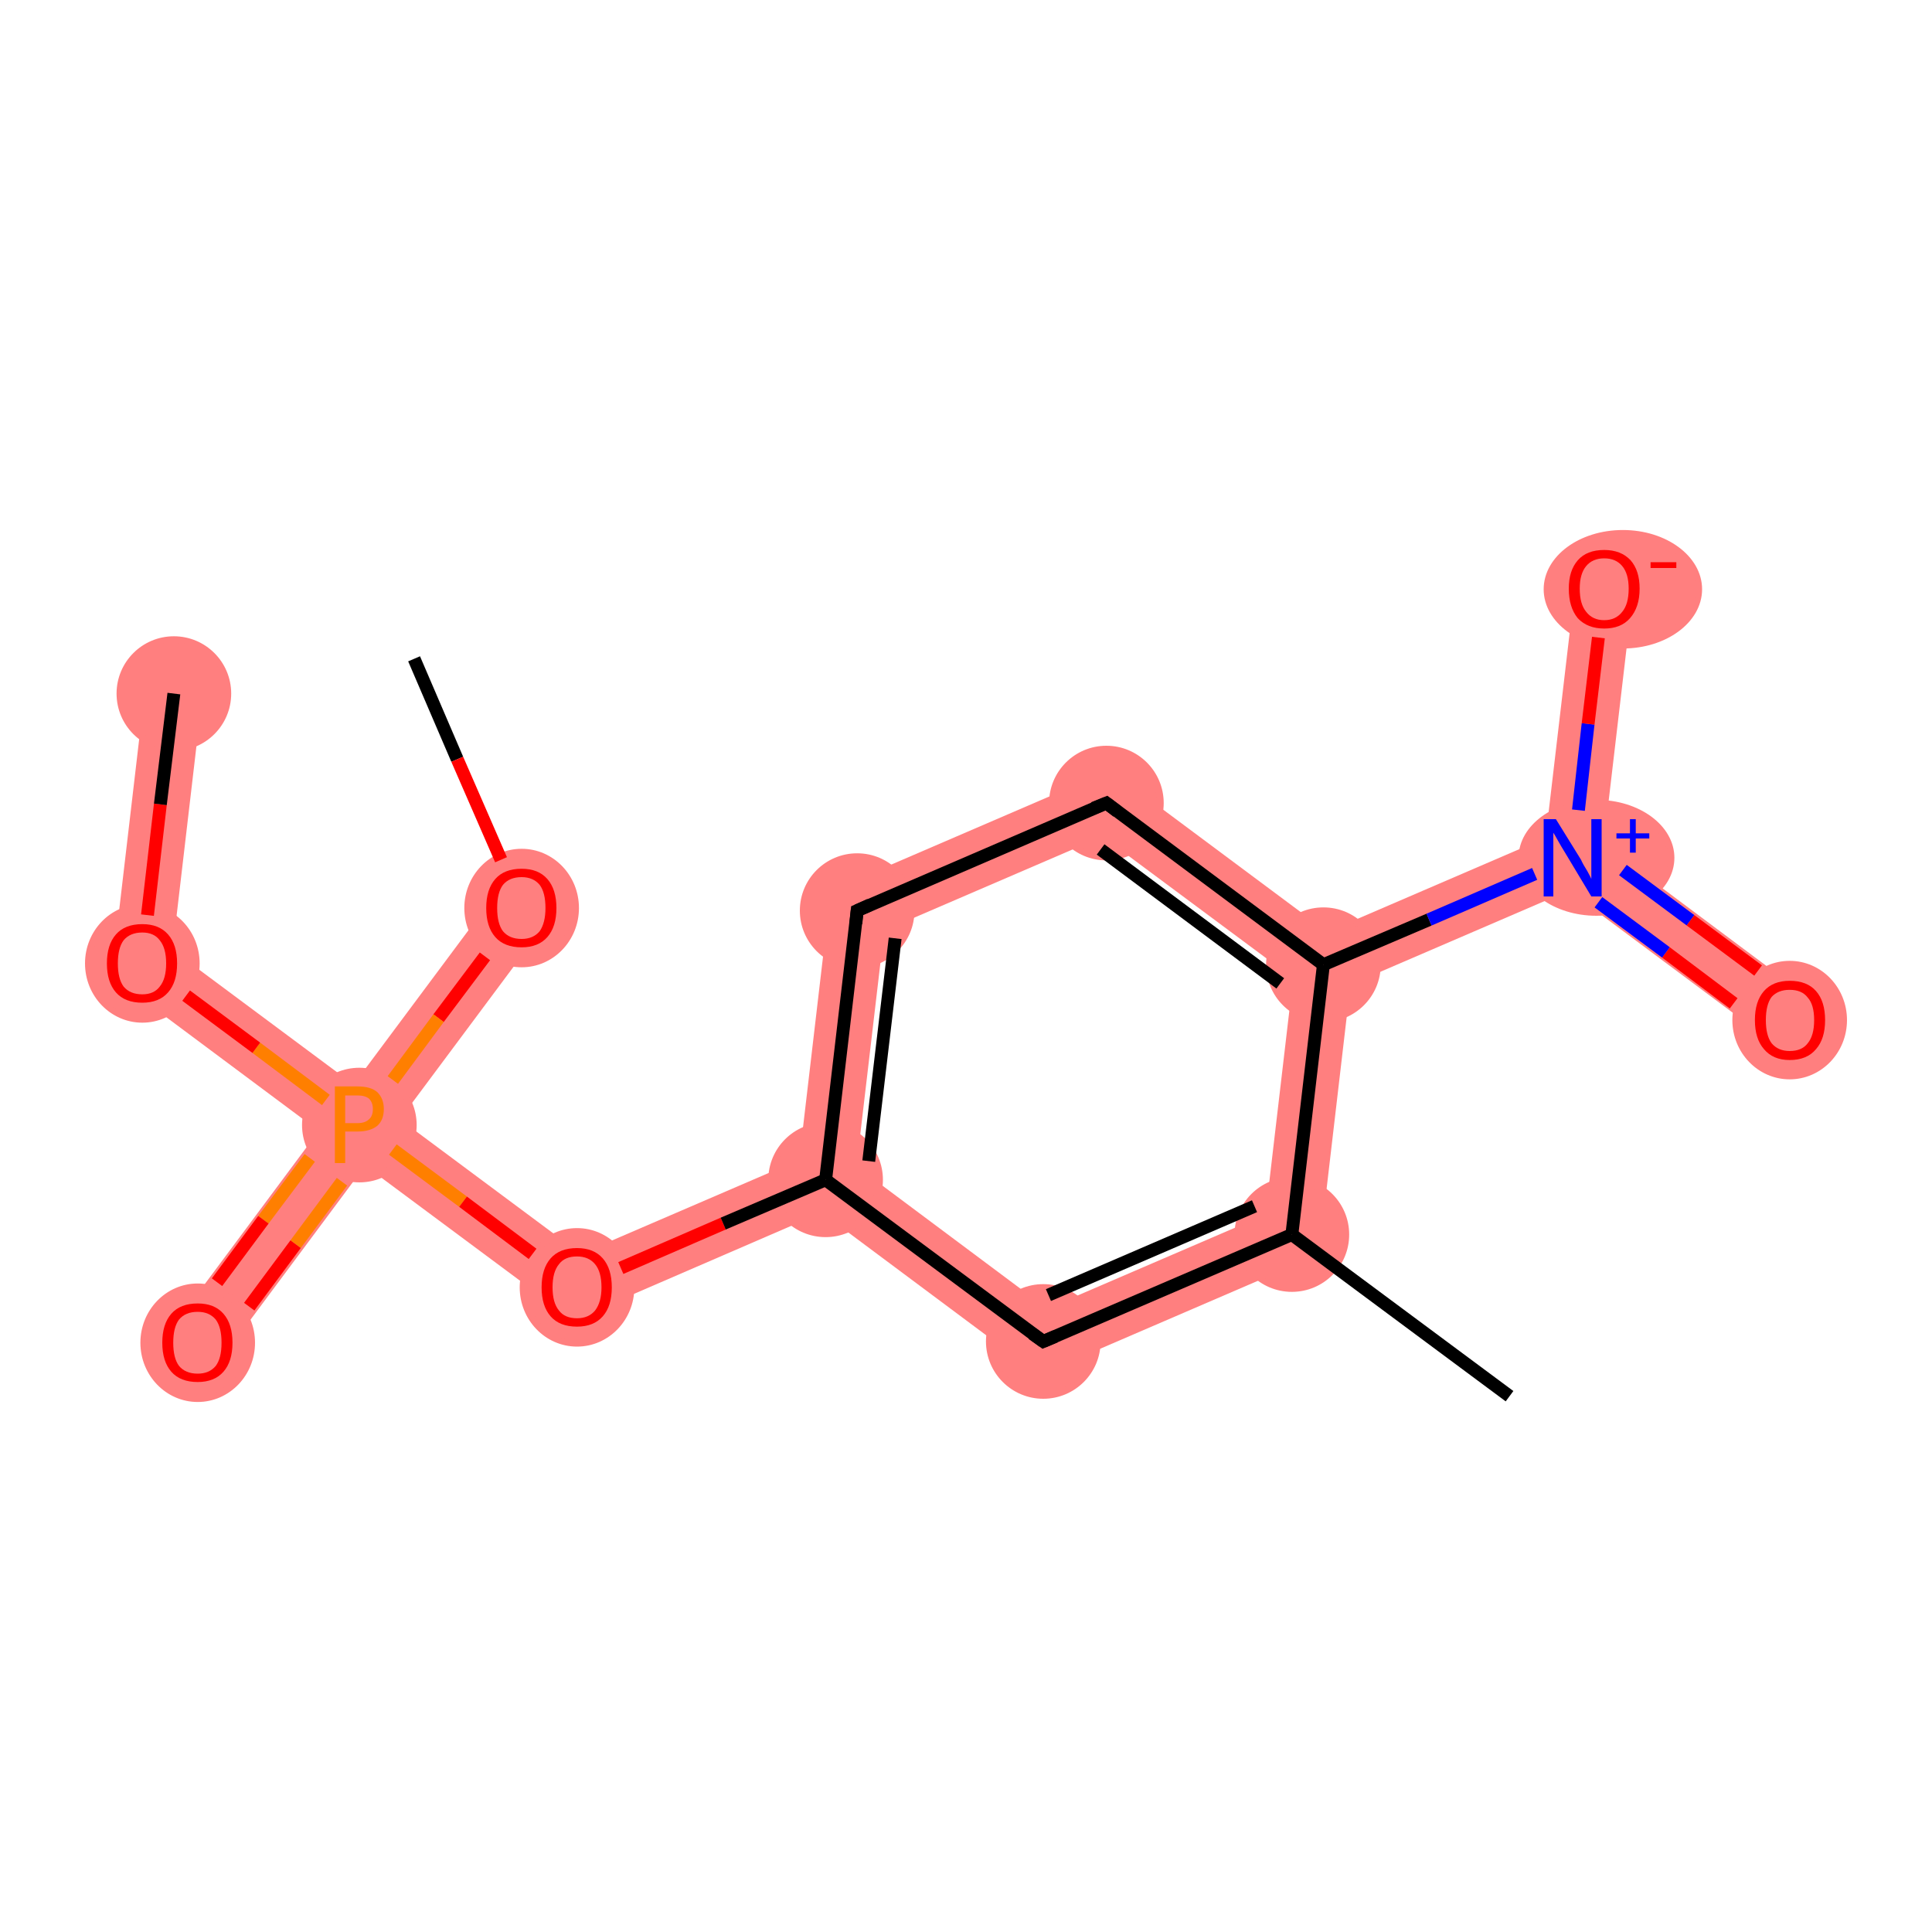 <?xml version='1.0' encoding='iso-8859-1'?>
<svg version='1.1' baseProfile='full'
              xmlns='http://www.w3.org/2000/svg'
                      xmlns:rdkit='http://www.rdkit.org/xml'
                      xmlns:xlink='http://www.w3.org/1999/xlink'
                  xml:space='preserve'
width='300px' height='300px' viewBox='0 0 300 300'>
<!-- END OF HEADER -->
<rect style='opacity:1.0;fill:#FFFFFF;stroke:none' width='300.0' height='300.0' x='0.0' y='0.0'> </rect>
<path class='bond-1 atom-1 atom-2' d='M 77.4,138.2 L 84.6,143.6 L 62.1,173.8 L 55.8,174.7 L 54.9,168.4 Z' style='fill:#FF7F7F;fill-rule:evenodd;fill-opacity:1;stroke:#FF7F7F;stroke-width:0.0px;stroke-linecap:butt;stroke-linejoin:miter;stroke-opacity:1;' />
<path class='bond-2 atom-2 atom-3' d='M 55.8,174.7 L 56.7,181.0 L 34.3,211.1 L 27.1,205.7 L 49.5,175.6 Z' style='fill:#FF7F7F;fill-rule:evenodd;fill-opacity:1;stroke:#FF7F7F;stroke-width:0.0px;stroke-linecap:butt;stroke-linejoin:miter;stroke-opacity:1;' />
<path class='bond-3 atom-2 atom-4' d='M 26.8,147.5 L 54.9,168.4 L 55.8,174.7 L 49.5,175.6 L 17.3,151.6 Z' style='fill:#FF7F7F;fill-rule:evenodd;fill-opacity:1;stroke:#FF7F7F;stroke-width:0.0px;stroke-linecap:butt;stroke-linejoin:miter;stroke-opacity:1;' />
<path class='bond-5 atom-2 atom-6' d='M 62.1,173.8 L 90.2,194.7 L 89.0,205.0 L 56.7,181.0 L 55.8,174.7 Z' style='fill:#FF7F7F;fill-rule:evenodd;fill-opacity:1;stroke:#FF7F7F;stroke-width:0.0px;stroke-linecap:butt;stroke-linejoin:miter;stroke-opacity:1;' />
<path class='bond-4 atom-4 atom-5' d='M 22.5,107.2 L 31.4,108.2 L 26.8,147.5 L 17.3,151.6 Z' style='fill:#FF7F7F;fill-rule:evenodd;fill-opacity:1;stroke:#FF7F7F;stroke-width:0.0px;stroke-linecap:butt;stroke-linejoin:miter;stroke-opacity:1;' />
<path class='bond-6 atom-6 atom-7' d='M 124.1,180.1 L 128.2,183.2 L 127.6,188.3 L 89.0,205.0 L 90.2,194.7 Z' style='fill:#FF7F7F;fill-rule:evenodd;fill-opacity:1;stroke:#FF7F7F;stroke-width:0.0px;stroke-linecap:butt;stroke-linejoin:miter;stroke-opacity:1;' />
<path class='bond-7 atom-7 atom-8' d='M 129.0,138.3 L 137.3,144.5 L 133.0,181.1 L 128.2,183.2 L 124.1,180.1 Z' style='fill:#FF7F7F;fill-rule:evenodd;fill-opacity:1;stroke:#FF7F7F;stroke-width:0.0px;stroke-linecap:butt;stroke-linejoin:miter;stroke-opacity:1;' />
<path class='bond-16 atom-7 atom-16' d='M 133.0,181.1 L 162.6,203.2 L 161.4,213.5 L 127.6,188.3 L 128.2,183.2 Z' style='fill:#FF7F7F;fill-rule:evenodd;fill-opacity:1;stroke:#FF7F7F;stroke-width:0.0px;stroke-linecap:butt;stroke-linejoin:miter;stroke-opacity:1;' />
<path class='bond-8 atom-8 atom-9' d='M 172.4,119.6 L 171.2,129.9 L 137.3,144.5 L 129.0,138.3 Z' style='fill:#FF7F7F;fill-rule:evenodd;fill-opacity:1;stroke:#FF7F7F;stroke-width:0.0px;stroke-linecap:butt;stroke-linejoin:miter;stroke-opacity:1;' />
<path class='bond-9 atom-9 atom-10' d='M 172.4,119.6 L 206.1,144.7 L 205.5,149.8 L 200.8,151.9 L 171.2,129.9 Z' style='fill:#FF7F7F;fill-rule:evenodd;fill-opacity:1;stroke:#FF7F7F;stroke-width:0.0px;stroke-linecap:butt;stroke-linejoin:miter;stroke-opacity:1;' />
<path class='bond-10 atom-10 atom-11' d='M 240.0,130.1 L 244.2,133.2 L 243.6,138.3 L 209.7,152.9 L 205.5,149.8 L 206.1,144.7 Z' style='fill:#FF7F7F;fill-rule:evenodd;fill-opacity:1;stroke:#FF7F7F;stroke-width:0.0px;stroke-linecap:butt;stroke-linejoin:miter;stroke-opacity:1;' />
<path class='bond-13 atom-10 atom-14' d='M 205.5,149.8 L 209.7,152.9 L 204.8,194.8 L 196.5,188.6 L 200.8,151.9 Z' style='fill:#FF7F7F;fill-rule:evenodd;fill-opacity:1;stroke:#FF7F7F;stroke-width:0.0px;stroke-linecap:butt;stroke-linejoin:miter;stroke-opacity:1;' />
<path class='bond-11 atom-11 atom-12' d='M 249.0,131.1 L 280.6,154.7 L 275.3,161.9 L 243.6,138.3 L 244.2,133.2 Z' style='fill:#FF7F7F;fill-rule:evenodd;fill-opacity:1;stroke:#FF7F7F;stroke-width:0.0px;stroke-linecap:butt;stroke-linejoin:miter;stroke-opacity:1;' />
<path class='bond-12 atom-11 atom-13' d='M 244.6,90.9 L 253.6,91.9 L 249.0,131.1 L 244.2,133.2 L 240.0,130.1 Z' style='fill:#FF7F7F;fill-rule:evenodd;fill-opacity:1;stroke:#FF7F7F;stroke-width:0.0px;stroke-linecap:butt;stroke-linejoin:miter;stroke-opacity:1;' />
<path class='bond-15 atom-14 atom-16' d='M 196.5,188.6 L 204.8,194.8 L 161.4,213.5 L 162.6,203.2 Z' style='fill:#FF7F7F;fill-rule:evenodd;fill-opacity:1;stroke:#FF7F7F;stroke-width:0.0px;stroke-linecap:butt;stroke-linejoin:miter;stroke-opacity:1;' />
<ellipse cx='81.0' cy='141.0' rx='8.4' ry='8.7' class='atom-1'  style='fill:#FF7F7F;fill-rule:evenodd;stroke:#FF7F7F;stroke-width:1.0px;stroke-linecap:butt;stroke-linejoin:miter;stroke-opacity:1' />
<ellipse cx='55.8' cy='174.7' rx='8.4' ry='8.4' class='atom-2'  style='fill:#FF7F7F;fill-rule:evenodd;stroke:#FF7F7F;stroke-width:1.0px;stroke-linecap:butt;stroke-linejoin:miter;stroke-opacity:1' />
<ellipse cx='30.7' cy='208.5' rx='8.4' ry='8.7' class='atom-3'  style='fill:#FF7F7F;fill-rule:evenodd;stroke:#FF7F7F;stroke-width:1.0px;stroke-linecap:butt;stroke-linejoin:miter;stroke-opacity:1' />
<ellipse cx='22.1' cy='149.6' rx='8.4' ry='8.7' class='atom-4'  style='fill:#FF7F7F;fill-rule:evenodd;stroke:#FF7F7F;stroke-width:1.0px;stroke-linecap:butt;stroke-linejoin:miter;stroke-opacity:1' />
<ellipse cx='27.0' cy='107.7' rx='8.4' ry='8.4' class='atom-5'  style='fill:#FF7F7F;fill-rule:evenodd;stroke:#FF7F7F;stroke-width:1.0px;stroke-linecap:butt;stroke-linejoin:miter;stroke-opacity:1' />
<ellipse cx='89.6' cy='199.9' rx='8.4' ry='8.7' class='atom-6'  style='fill:#FF7F7F;fill-rule:evenodd;stroke:#FF7F7F;stroke-width:1.0px;stroke-linecap:butt;stroke-linejoin:miter;stroke-opacity:1' />
<ellipse cx='128.2' cy='183.2' rx='8.4' ry='8.4' class='atom-7'  style='fill:#FF7F7F;fill-rule:evenodd;stroke:#FF7F7F;stroke-width:1.0px;stroke-linecap:butt;stroke-linejoin:miter;stroke-opacity:1' />
<ellipse cx='133.1' cy='141.4' rx='8.4' ry='8.4' class='atom-8'  style='fill:#FF7F7F;fill-rule:evenodd;stroke:#FF7F7F;stroke-width:1.0px;stroke-linecap:butt;stroke-linejoin:miter;stroke-opacity:1' />
<ellipse cx='171.8' cy='124.7' rx='8.4' ry='8.4' class='atom-9'  style='fill:#FF7F7F;fill-rule:evenodd;stroke:#FF7F7F;stroke-width:1.0px;stroke-linecap:butt;stroke-linejoin:miter;stroke-opacity:1' />
<ellipse cx='205.5' cy='149.8' rx='8.4' ry='8.4' class='atom-10'  style='fill:#FF7F7F;fill-rule:evenodd;stroke:#FF7F7F;stroke-width:1.0px;stroke-linecap:butt;stroke-linejoin:miter;stroke-opacity:1' />
<ellipse cx='247.9' cy='133.2' rx='11.6' ry='8.5' class='atom-11'  style='fill:#FF7F7F;fill-rule:evenodd;stroke:#FF7F7F;stroke-width:1.0px;stroke-linecap:butt;stroke-linejoin:miter;stroke-opacity:1' />
<ellipse cx='277.9' cy='158.4' rx='8.4' ry='8.7' class='atom-12'  style='fill:#FF7F7F;fill-rule:evenodd;stroke:#FF7F7F;stroke-width:1.0px;stroke-linecap:butt;stroke-linejoin:miter;stroke-opacity:1' />
<ellipse cx='252.0' cy='91.5' rx='11.8' ry='8.7' class='atom-13'  style='fill:#FF7F7F;fill-rule:evenodd;stroke:#FF7F7F;stroke-width:1.0px;stroke-linecap:butt;stroke-linejoin:miter;stroke-opacity:1' />
<ellipse cx='200.6' cy='191.7' rx='8.4' ry='8.4' class='atom-14'  style='fill:#FF7F7F;fill-rule:evenodd;stroke:#FF7F7F;stroke-width:1.0px;stroke-linecap:butt;stroke-linejoin:miter;stroke-opacity:1' />
<ellipse cx='162.0' cy='208.3' rx='8.4' ry='8.4' class='atom-16'  style='fill:#FF7F7F;fill-rule:evenodd;stroke:#FF7F7F;stroke-width:1.0px;stroke-linecap:butt;stroke-linejoin:miter;stroke-opacity:1' />
<path class='bond-0 atom-0 atom-1' d='M 64.3,102.3 L 71.0,117.9' style='fill:none;fill-rule:evenodd;stroke:#000000;stroke-width:2.0px;stroke-linecap:butt;stroke-linejoin:miter;stroke-opacity:1' />
<path class='bond-0 atom-0 atom-1' d='M 71.0,117.9 L 77.8,133.5' style='fill:none;fill-rule:evenodd;stroke:#FF0000;stroke-width:2.0px;stroke-linecap:butt;stroke-linejoin:miter;stroke-opacity:1' />
<path class='bond-1 atom-1 atom-2' d='M 75.3,148.5 L 68.1,158.1' style='fill:none;fill-rule:evenodd;stroke:#FF0000;stroke-width:2.0px;stroke-linecap:butt;stroke-linejoin:miter;stroke-opacity:1' />
<path class='bond-1 atom-1 atom-2' d='M 68.1,158.1 L 61.0,167.7' style='fill:none;fill-rule:evenodd;stroke:#FF7F00;stroke-width:2.0px;stroke-linecap:butt;stroke-linejoin:miter;stroke-opacity:1' />
<path class='bond-2 atom-2 atom-3' d='M 48.1,179.8 L 40.9,189.4' style='fill:none;fill-rule:evenodd;stroke:#FF7F00;stroke-width:2.0px;stroke-linecap:butt;stroke-linejoin:miter;stroke-opacity:1' />
<path class='bond-2 atom-2 atom-3' d='M 40.9,189.4 L 33.7,199.1' style='fill:none;fill-rule:evenodd;stroke:#FF0000;stroke-width:2.0px;stroke-linecap:butt;stroke-linejoin:miter;stroke-opacity:1' />
<path class='bond-2 atom-2 atom-3' d='M 53.1,183.5 L 45.9,193.2' style='fill:none;fill-rule:evenodd;stroke:#FF7F00;stroke-width:2.0px;stroke-linecap:butt;stroke-linejoin:miter;stroke-opacity:1' />
<path class='bond-2 atom-2 atom-3' d='M 45.9,193.2 L 38.7,202.9' style='fill:none;fill-rule:evenodd;stroke:#FF0000;stroke-width:2.0px;stroke-linecap:butt;stroke-linejoin:miter;stroke-opacity:1' />
<path class='bond-3 atom-2 atom-4' d='M 50.6,170.8 L 39.8,162.7' style='fill:none;fill-rule:evenodd;stroke:#FF7F00;stroke-width:2.0px;stroke-linecap:butt;stroke-linejoin:miter;stroke-opacity:1' />
<path class='bond-3 atom-2 atom-4' d='M 39.8,162.7 L 28.9,154.6' style='fill:none;fill-rule:evenodd;stroke:#FF0000;stroke-width:2.0px;stroke-linecap:butt;stroke-linejoin:miter;stroke-opacity:1' />
<path class='bond-4 atom-4 atom-5' d='M 22.9,142.1 L 24.9,124.9' style='fill:none;fill-rule:evenodd;stroke:#FF0000;stroke-width:2.0px;stroke-linecap:butt;stroke-linejoin:miter;stroke-opacity:1' />
<path class='bond-4 atom-4 atom-5' d='M 24.9,124.9 L 27.0,107.7' style='fill:none;fill-rule:evenodd;stroke:#000000;stroke-width:2.0px;stroke-linecap:butt;stroke-linejoin:miter;stroke-opacity:1' />
<path class='bond-5 atom-2 atom-6' d='M 61.0,178.5 L 71.9,186.6' style='fill:none;fill-rule:evenodd;stroke:#FF7F00;stroke-width:2.0px;stroke-linecap:butt;stroke-linejoin:miter;stroke-opacity:1' />
<path class='bond-5 atom-2 atom-6' d='M 71.9,186.6 L 82.7,194.7' style='fill:none;fill-rule:evenodd;stroke:#FF0000;stroke-width:2.0px;stroke-linecap:butt;stroke-linejoin:miter;stroke-opacity:1' />
<path class='bond-6 atom-6 atom-7' d='M 96.4,196.9 L 112.3,190.0' style='fill:none;fill-rule:evenodd;stroke:#FF0000;stroke-width:2.0px;stroke-linecap:butt;stroke-linejoin:miter;stroke-opacity:1' />
<path class='bond-6 atom-6 atom-7' d='M 112.3,190.0 L 128.2,183.2' style='fill:none;fill-rule:evenodd;stroke:#000000;stroke-width:2.0px;stroke-linecap:butt;stroke-linejoin:miter;stroke-opacity:1' />
<path class='bond-7 atom-7 atom-8' d='M 128.2,183.2 L 133.1,141.4' style='fill:none;fill-rule:evenodd;stroke:#000000;stroke-width:2.0px;stroke-linecap:butt;stroke-linejoin:miter;stroke-opacity:1' />
<path class='bond-7 atom-7 atom-8' d='M 134.9,180.3 L 139.0,145.7' style='fill:none;fill-rule:evenodd;stroke:#000000;stroke-width:2.0px;stroke-linecap:butt;stroke-linejoin:miter;stroke-opacity:1' />
<path class='bond-8 atom-8 atom-9' d='M 133.1,141.4 L 171.8,124.7' style='fill:none;fill-rule:evenodd;stroke:#000000;stroke-width:2.0px;stroke-linecap:butt;stroke-linejoin:miter;stroke-opacity:1' />
<path class='bond-9 atom-9 atom-10' d='M 171.8,124.7 L 205.5,149.8' style='fill:none;fill-rule:evenodd;stroke:#000000;stroke-width:2.0px;stroke-linecap:butt;stroke-linejoin:miter;stroke-opacity:1' />
<path class='bond-9 atom-9 atom-10' d='M 170.9,131.9 L 198.8,152.7' style='fill:none;fill-rule:evenodd;stroke:#000000;stroke-width:2.0px;stroke-linecap:butt;stroke-linejoin:miter;stroke-opacity:1' />
<path class='bond-10 atom-10 atom-11' d='M 205.5,149.8 L 221.9,142.8' style='fill:none;fill-rule:evenodd;stroke:#000000;stroke-width:2.0px;stroke-linecap:butt;stroke-linejoin:miter;stroke-opacity:1' />
<path class='bond-10 atom-10 atom-11' d='M 221.9,142.8 L 238.3,135.7' style='fill:none;fill-rule:evenodd;stroke:#0000FF;stroke-width:2.0px;stroke-linecap:butt;stroke-linejoin:miter;stroke-opacity:1' />
<path class='bond-11 atom-11 atom-12' d='M 248.2,140.1 L 258.7,147.9' style='fill:none;fill-rule:evenodd;stroke:#0000FF;stroke-width:2.0px;stroke-linecap:butt;stroke-linejoin:miter;stroke-opacity:1' />
<path class='bond-11 atom-11 atom-12' d='M 258.7,147.9 L 269.2,155.8' style='fill:none;fill-rule:evenodd;stroke:#FF0000;stroke-width:2.0px;stroke-linecap:butt;stroke-linejoin:miter;stroke-opacity:1' />
<path class='bond-11 atom-11 atom-12' d='M 252.0,135.1 L 262.5,142.9' style='fill:none;fill-rule:evenodd;stroke:#0000FF;stroke-width:2.0px;stroke-linecap:butt;stroke-linejoin:miter;stroke-opacity:1' />
<path class='bond-11 atom-11 atom-12' d='M 262.5,142.9 L 273.0,150.7' style='fill:none;fill-rule:evenodd;stroke:#FF0000;stroke-width:2.0px;stroke-linecap:butt;stroke-linejoin:miter;stroke-opacity:1' />
<path class='bond-12 atom-11 atom-13' d='M 245.1,125.8 L 246.6,112.4' style='fill:none;fill-rule:evenodd;stroke:#0000FF;stroke-width:2.0px;stroke-linecap:butt;stroke-linejoin:miter;stroke-opacity:1' />
<path class='bond-12 atom-11 atom-13' d='M 246.6,112.4 L 248.2,99.0' style='fill:none;fill-rule:evenodd;stroke:#FF0000;stroke-width:2.0px;stroke-linecap:butt;stroke-linejoin:miter;stroke-opacity:1' />
<path class='bond-13 atom-10 atom-14' d='M 205.5,149.8 L 200.6,191.7' style='fill:none;fill-rule:evenodd;stroke:#000000;stroke-width:2.0px;stroke-linecap:butt;stroke-linejoin:miter;stroke-opacity:1' />
<path class='bond-14 atom-14 atom-15' d='M 200.6,191.7 L 234.4,216.8' style='fill:none;fill-rule:evenodd;stroke:#000000;stroke-width:2.0px;stroke-linecap:butt;stroke-linejoin:miter;stroke-opacity:1' />
<path class='bond-15 atom-14 atom-16' d='M 200.6,191.7 L 162.0,208.3' style='fill:none;fill-rule:evenodd;stroke:#000000;stroke-width:2.0px;stroke-linecap:butt;stroke-linejoin:miter;stroke-opacity:1' />
<path class='bond-15 atom-14 atom-16' d='M 194.8,187.3 L 162.8,201.1' style='fill:none;fill-rule:evenodd;stroke:#000000;stroke-width:2.0px;stroke-linecap:butt;stroke-linejoin:miter;stroke-opacity:1' />
<path class='bond-16 atom-16 atom-7' d='M 162.0,208.3 L 128.2,183.2' style='fill:none;fill-rule:evenodd;stroke:#000000;stroke-width:2.0px;stroke-linecap:butt;stroke-linejoin:miter;stroke-opacity:1' />
<path d='M 132.9,143.4 L 133.1,141.4 L 135.1,140.5' style='fill:none;stroke:#000000;stroke-width:2.0px;stroke-linecap:butt;stroke-linejoin:miter;stroke-opacity:1;' />
<path d='M 169.8,125.5 L 171.8,124.7 L 173.5,126.0' style='fill:none;stroke:#000000;stroke-width:2.0px;stroke-linecap:butt;stroke-linejoin:miter;stroke-opacity:1;' />
<path d='M 163.9,207.5 L 162.0,208.3 L 160.3,207.1' style='fill:none;stroke:#000000;stroke-width:2.0px;stroke-linecap:butt;stroke-linejoin:miter;stroke-opacity:1;' />
<path class='atom-1' d='M 75.5 141.0
Q 75.5 138.1, 76.9 136.5
Q 78.3 134.9, 81.0 134.9
Q 83.6 134.9, 85.0 136.5
Q 86.4 138.1, 86.4 141.0
Q 86.4 143.9, 85.0 145.5
Q 83.6 147.1, 81.0 147.1
Q 78.3 147.1, 76.9 145.5
Q 75.5 143.9, 75.5 141.0
M 81.0 145.8
Q 82.8 145.8, 83.8 144.6
Q 84.7 143.3, 84.7 141.0
Q 84.7 138.6, 83.8 137.4
Q 82.8 136.2, 81.0 136.2
Q 79.1 136.2, 78.1 137.4
Q 77.2 138.6, 77.2 141.0
Q 77.2 143.4, 78.1 144.6
Q 79.1 145.8, 81.0 145.8
' fill='#FF0000'/>
<path class='atom-2' d='M 55.5 168.7
Q 57.6 168.7, 58.6 169.6
Q 59.6 170.6, 59.6 172.2
Q 59.6 173.9, 58.6 174.8
Q 57.5 175.7, 55.5 175.7
L 53.6 175.7
L 53.6 180.6
L 52.0 180.6
L 52.0 168.7
L 55.5 168.7
M 55.5 174.4
Q 56.7 174.4, 57.3 173.8
Q 57.9 173.3, 57.9 172.2
Q 57.9 171.2, 57.3 170.6
Q 56.7 170.1, 55.5 170.1
L 53.6 170.1
L 53.6 174.4
L 55.5 174.4
' fill='#FF7F00'/>
<path class='atom-3' d='M 25.2 208.5
Q 25.2 205.6, 26.6 204.0
Q 28.0 202.4, 30.7 202.4
Q 33.3 202.4, 34.7 204.0
Q 36.1 205.6, 36.1 208.5
Q 36.1 211.4, 34.7 213.0
Q 33.3 214.6, 30.7 214.6
Q 28.0 214.6, 26.6 213.0
Q 25.2 211.4, 25.2 208.5
M 30.7 213.3
Q 32.5 213.3, 33.5 212.1
Q 34.4 210.9, 34.4 208.5
Q 34.4 206.1, 33.5 204.9
Q 32.5 203.7, 30.7 203.7
Q 28.8 203.7, 27.8 204.9
Q 26.9 206.1, 26.9 208.5
Q 26.9 210.9, 27.8 212.1
Q 28.8 213.3, 30.7 213.3
' fill='#FF0000'/>
<path class='atom-4' d='M 16.6 149.6
Q 16.6 146.7, 18.0 145.1
Q 19.4 143.5, 22.1 143.5
Q 24.7 143.5, 26.1 145.1
Q 27.5 146.7, 27.5 149.6
Q 27.5 152.5, 26.1 154.1
Q 24.7 155.7, 22.1 155.7
Q 19.4 155.7, 18.0 154.1
Q 16.6 152.5, 16.6 149.6
M 22.1 154.4
Q 23.9 154.4, 24.8 153.2
Q 25.8 152.0, 25.8 149.6
Q 25.8 147.2, 24.8 146.0
Q 23.9 144.8, 22.1 144.8
Q 20.2 144.8, 19.2 146.0
Q 18.3 147.2, 18.3 149.6
Q 18.3 152.0, 19.2 153.2
Q 20.2 154.4, 22.1 154.4
' fill='#FF0000'/>
<path class='atom-6' d='M 84.1 199.9
Q 84.1 197.0, 85.5 195.4
Q 86.9 193.8, 89.6 193.8
Q 92.2 193.8, 93.6 195.4
Q 95.0 197.0, 95.0 199.9
Q 95.0 202.8, 93.6 204.4
Q 92.2 206.0, 89.6 206.0
Q 86.9 206.0, 85.5 204.4
Q 84.1 202.8, 84.1 199.9
M 89.6 204.7
Q 91.4 204.7, 92.4 203.5
Q 93.4 202.2, 93.4 199.9
Q 93.4 197.5, 92.4 196.3
Q 91.4 195.1, 89.6 195.1
Q 87.7 195.1, 86.8 196.3
Q 85.8 197.5, 85.8 199.9
Q 85.8 202.3, 86.8 203.5
Q 87.7 204.7, 89.6 204.7
' fill='#FF0000'/>
<path class='atom-11' d='M 241.6 127.2
L 245.5 133.5
Q 245.8 134.2, 246.5 135.3
Q 247.1 136.4, 247.1 136.5
L 247.1 127.2
L 248.7 127.2
L 248.7 139.2
L 247.1 139.2
L 242.9 132.2
Q 242.4 131.4, 241.9 130.5
Q 241.4 129.6, 241.2 129.3
L 241.2 139.2
L 239.7 139.2
L 239.7 127.2
L 241.6 127.2
' fill='#0000FF'/>
<path class='atom-11' d='M 251.0 129.4
L 253.1 129.4
L 253.1 127.2
L 254.0 127.2
L 254.0 129.4
L 256.1 129.4
L 256.1 130.2
L 254.0 130.2
L 254.0 132.4
L 253.1 132.4
L 253.1 130.2
L 251.0 130.2
L 251.0 129.4
' fill='#0000FF'/>
<path class='atom-12' d='M 272.5 158.4
Q 272.5 155.5, 273.9 153.9
Q 275.3 152.3, 277.9 152.3
Q 280.6 152.3, 282.0 153.9
Q 283.4 155.5, 283.4 158.4
Q 283.4 161.3, 282.0 162.9
Q 280.6 164.6, 277.9 164.6
Q 275.3 164.6, 273.9 162.9
Q 272.5 161.3, 272.5 158.4
M 277.9 163.2
Q 279.8 163.2, 280.7 162.0
Q 281.7 160.8, 281.7 158.4
Q 281.7 156.0, 280.7 154.9
Q 279.8 153.7, 277.9 153.7
Q 276.1 153.7, 275.1 154.8
Q 274.2 156.0, 274.2 158.4
Q 274.2 160.8, 275.1 162.0
Q 276.1 163.2, 277.9 163.2
' fill='#FF0000'/>
<path class='atom-13' d='M 243.6 91.4
Q 243.6 88.6, 245.0 87.0
Q 246.4 85.4, 249.1 85.4
Q 251.7 85.4, 253.2 87.0
Q 254.6 88.6, 254.6 91.4
Q 254.6 94.3, 253.1 96.0
Q 251.7 97.6, 249.1 97.6
Q 246.5 97.6, 245.0 96.0
Q 243.6 94.3, 243.6 91.4
M 249.1 96.3
Q 250.9 96.3, 251.9 95.0
Q 252.9 93.8, 252.9 91.4
Q 252.9 89.1, 251.9 87.9
Q 250.9 86.7, 249.1 86.7
Q 247.3 86.7, 246.3 87.9
Q 245.3 89.1, 245.3 91.4
Q 245.3 93.8, 246.3 95.0
Q 247.3 96.3, 249.1 96.3
' fill='#FF0000'/>
<path class='atom-13' d='M 256.3 87.3
L 260.3 87.3
L 260.3 88.2
L 256.3 88.2
L 256.3 87.3
' fill='#FF0000'/>
</svg>
